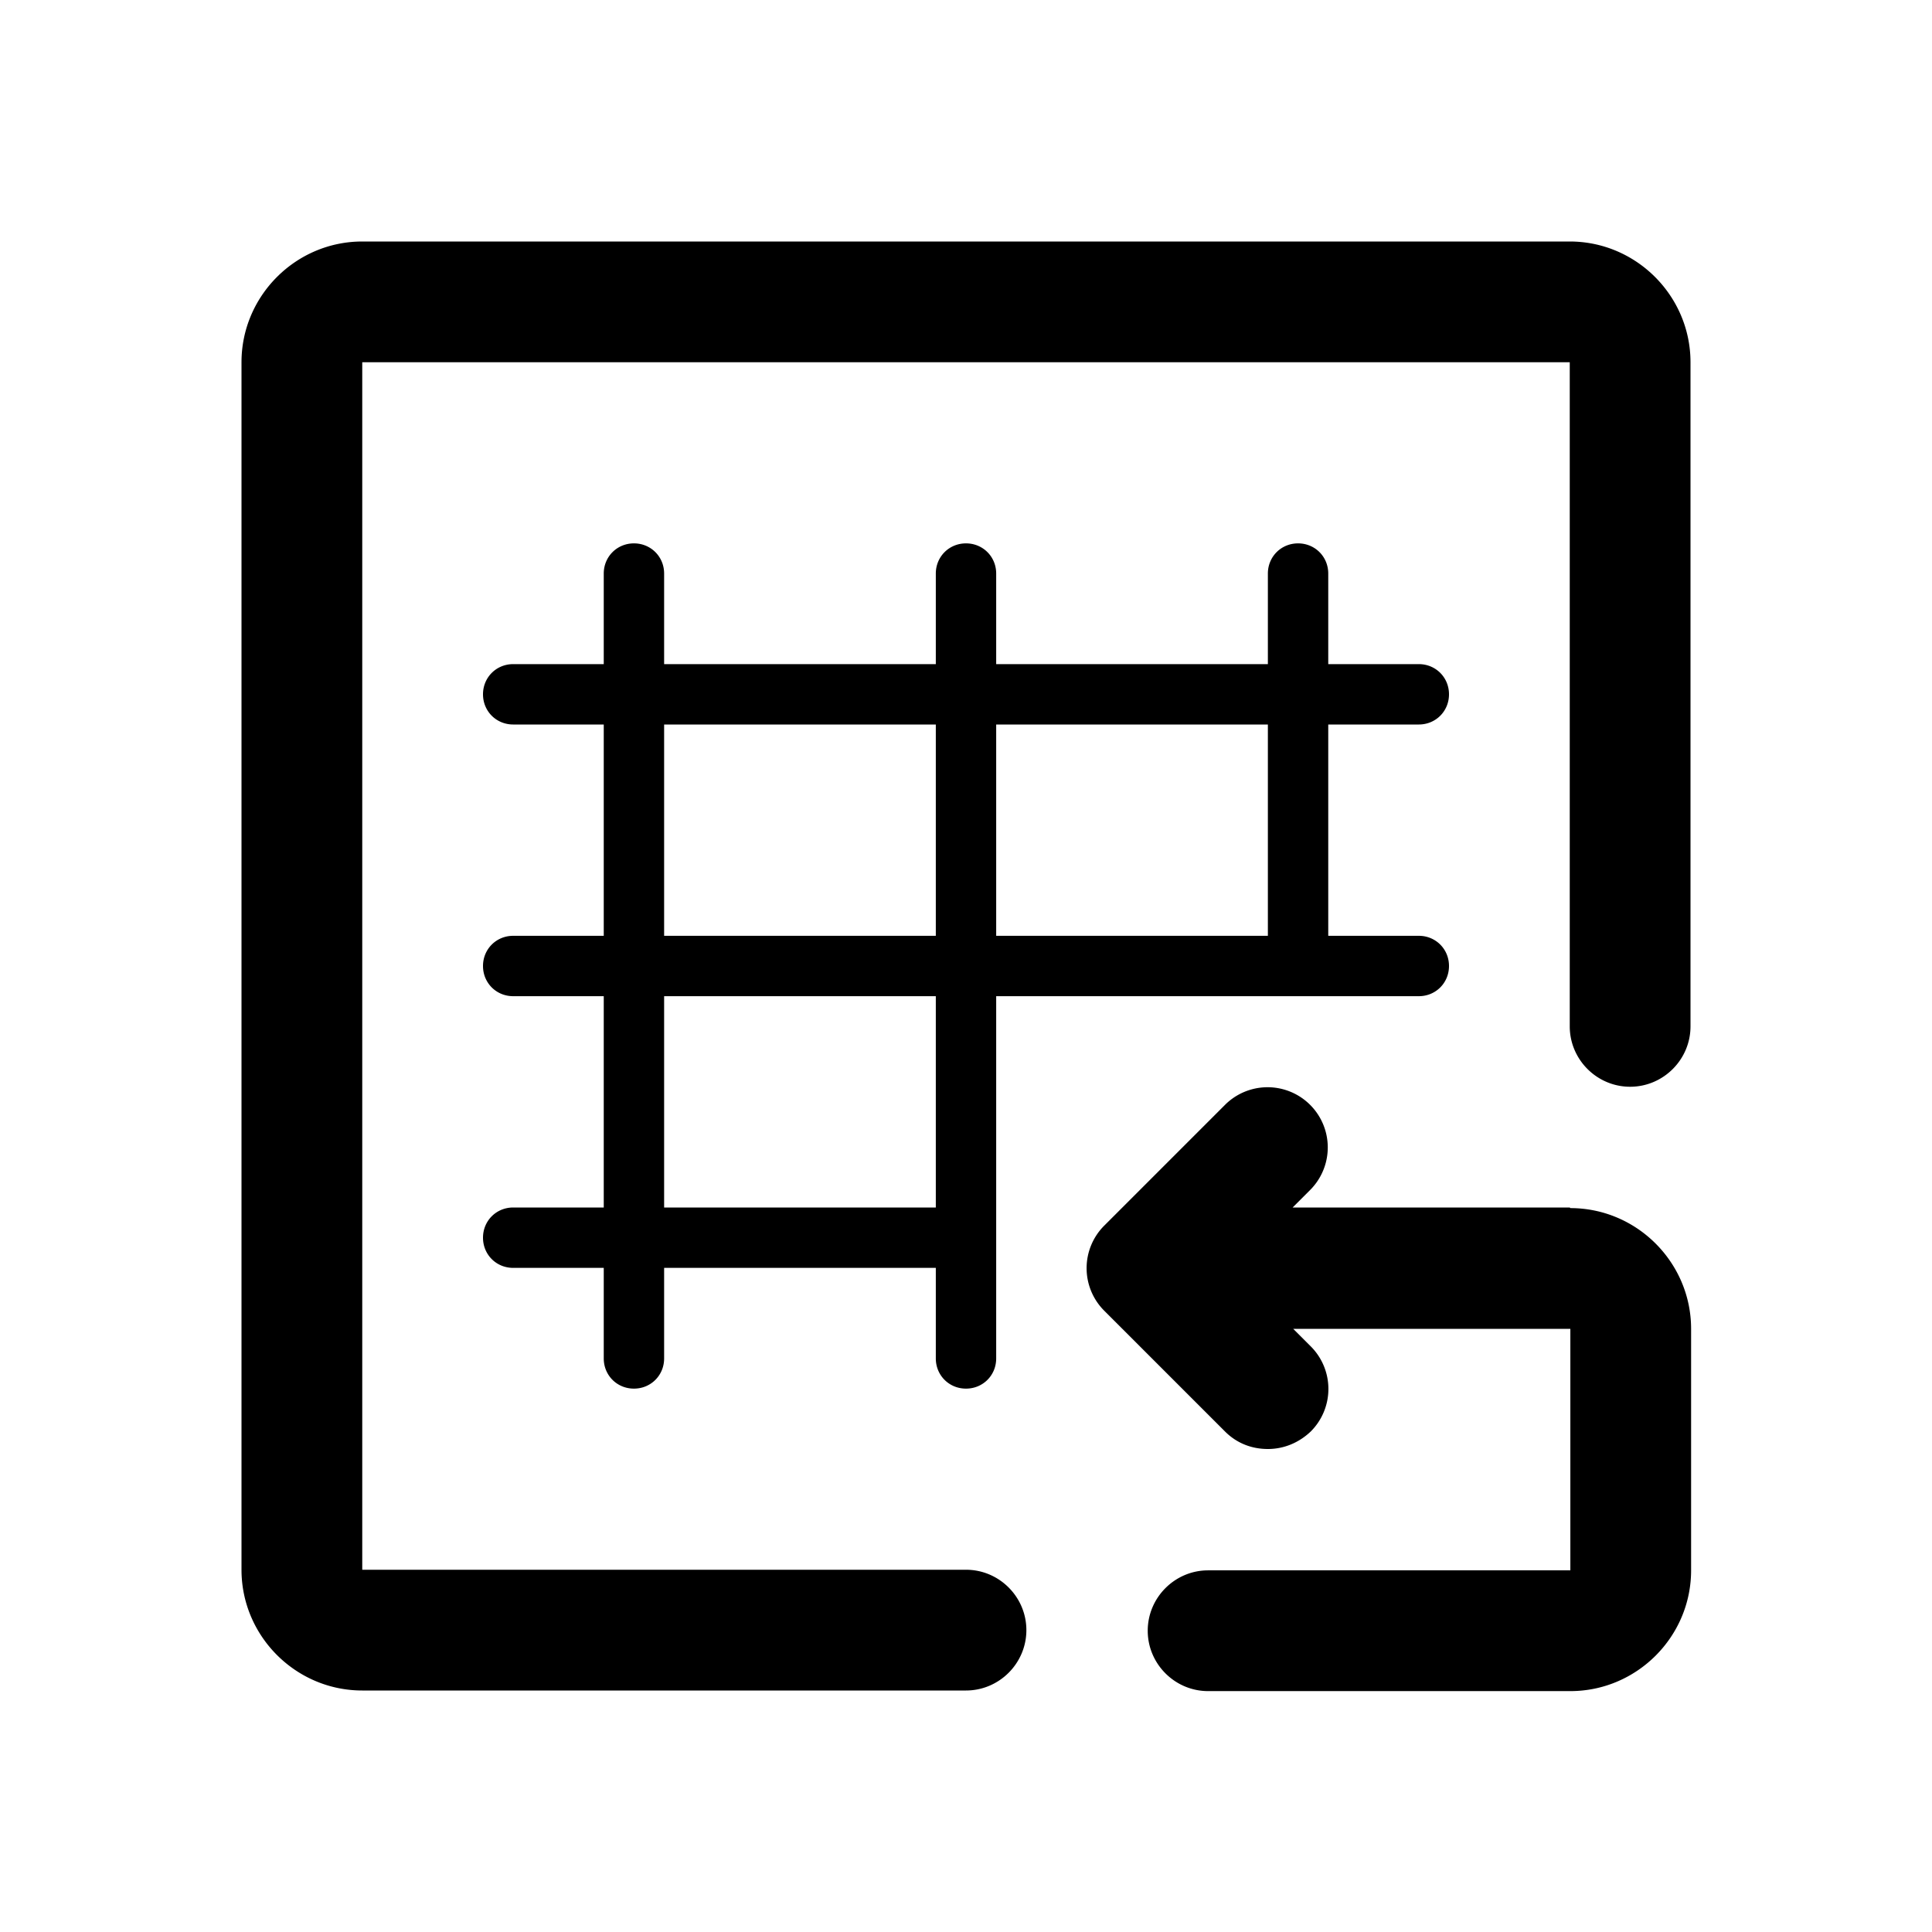 <svg xmlns="http://www.w3.org/2000/svg" viewBox="0 0 32 32"><path d="M28 6v11c0 .55-.45 1-1 1s-1-.45-1-1V6H6v20h10c.55 0 1 .45 1 1s-.45 1-1 1H6c-1.1 0-2-.9-2-2V6c0-1.1.9-2 2-2h20c1.1 0 2 .9 2 2ZM15.5 22.5V21H11v1.5c0 .28-.22.5-.5.5s-.5-.22-.5-.5V21H8.5c-.28 0-.5-.22-.5-.5s.22-.5.5-.5H10v-3.5H8.5c-.28 0-.5-.22-.5-.5s.22-.5.5-.5H10V12H8.5c-.28 0-.5-.22-.5-.5s.22-.5.5-.5H10V9.5c0-.28.22-.5.5-.5s.5.22.5.5V11h4.5V9.5c0-.28.22-.5.5-.5s.5.22.5.5V11H21V9.5c0-.28.22-.5.5-.5s.5.22.5.5V11h1.5c.28 0 .5.22.5.5s-.22.5-.5.5H22v3.5h1.5c.28 0 .5.22.5.5s-.22.5-.5.5h-7v6c0 .28-.22.5-.5.5s-.5-.22-.5-.5Zm1-10.5v3.5H21V12h-4.5ZM11 15.5h4.5V12H11v3.5Zm4.5 4.5v-3.5H11V20h4.5ZM26 20h-4.59l.29-.29a.996.996 0 1 0-1.41-1.41l-2 2a.996.996 0 0 0 0 1.41l2 2c.2.2.45.29.71.29.26 0 .51-.1.71-.29a.996.996 0 0 0 0-1.41l-.29-.29h4.59v4h-6c-.55 0-1 .45-1 1s.45 1 1 1h6c1.1 0 2-.9 2-2v-4c0-1.1-.9-2-2-2L26 20Z"/></svg>